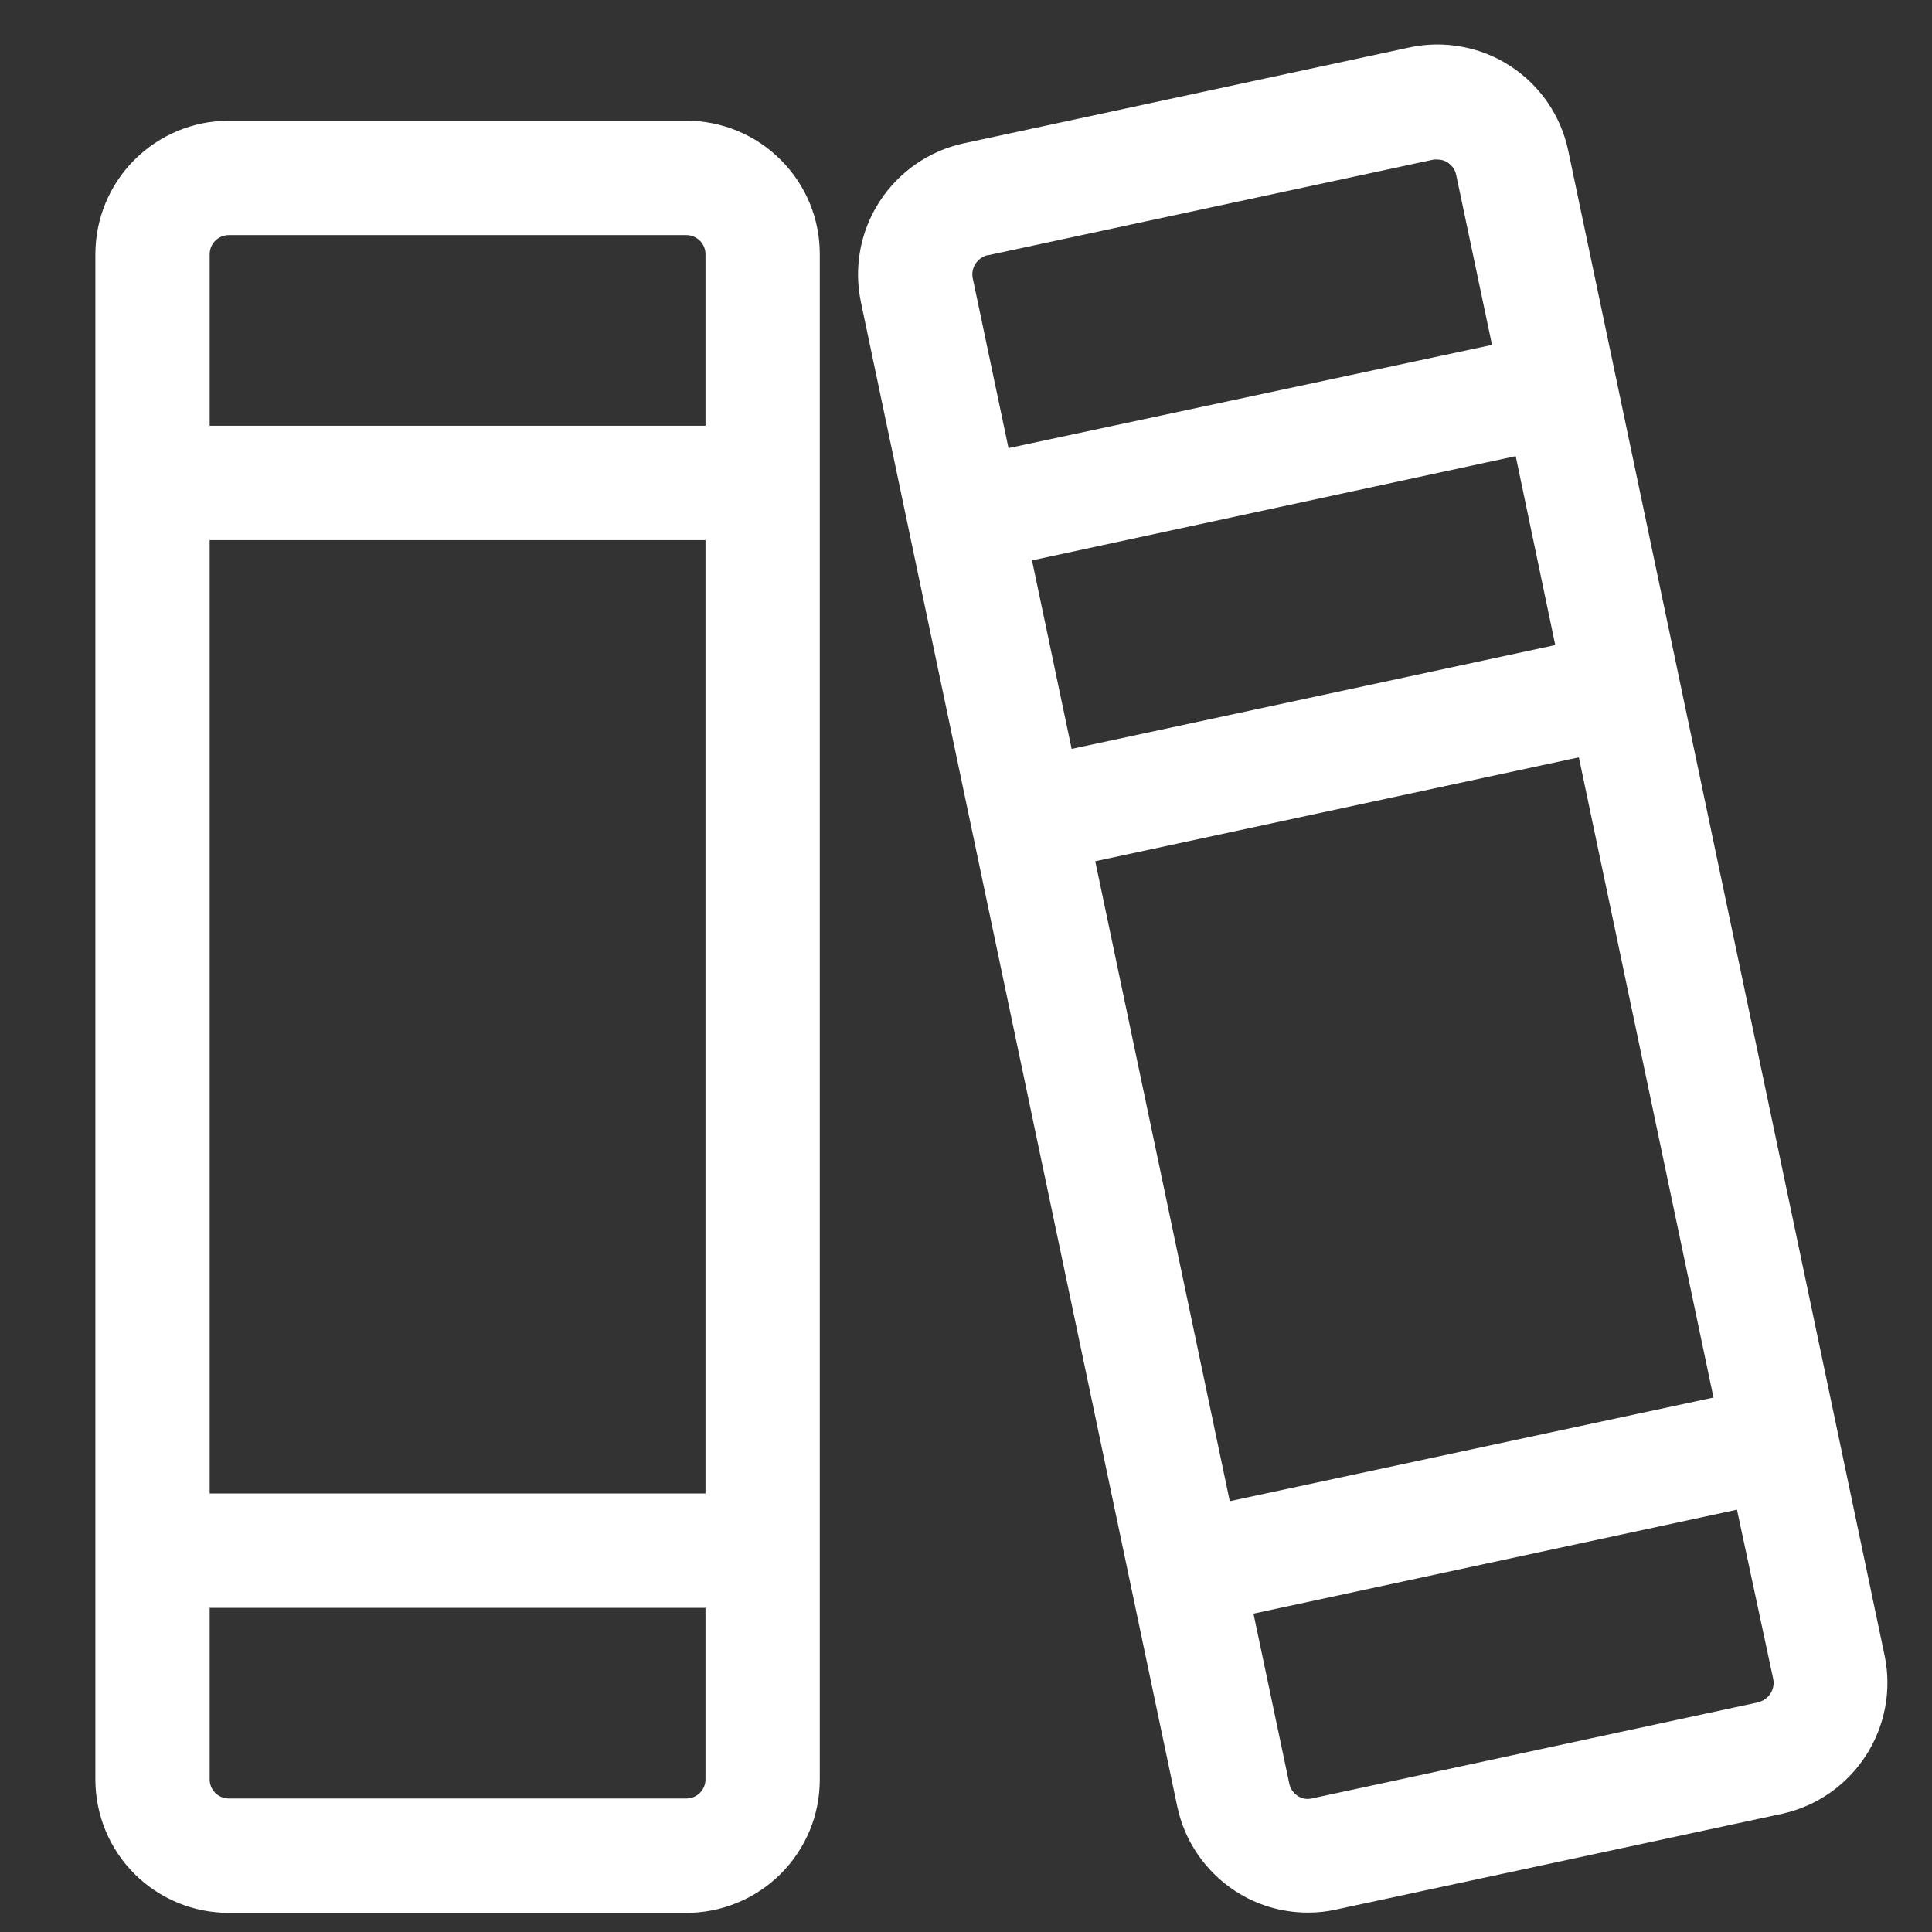 <svg width="19" height="19" viewBox="0 0 19 19" fill="none" xmlns="http://www.w3.org/2000/svg">
<rect x="0" y="0" width="19" height="19" fill="#333333" stroke="none"/>
<path d="M6.75 1.187H2.25C1.902 1.187 1.568 1.326 1.322 1.572C1.076 1.818 0.938 2.152 0.938 2.5V17.5C0.938 17.848 1.076 18.182 1.322 18.428C1.568 18.674 1.902 18.812 2.25 18.812H6.75C6.922 18.812 7.093 18.778 7.252 18.712C7.412 18.646 7.556 18.55 7.678 18.428C7.8 18.306 7.897 18.161 7.963 18.002C8.029 17.843 8.062 17.672 8.062 17.5V2.5C8.062 2.327 8.029 2.157 7.963 1.998C7.897 1.838 7.8 1.694 7.678 1.572C7.556 1.45 7.412 1.353 7.252 1.287C7.093 1.221 6.922 1.187 6.75 1.187ZM2.062 5.312H6.938V14.687H2.062V5.312ZM2.25 2.312H6.75C6.8 2.312 6.847 2.332 6.883 2.367C6.918 2.402 6.938 2.45 6.938 2.5V4.187H2.062V2.5C2.062 2.45 2.082 2.402 2.117 2.367C2.153 2.332 2.2 2.312 2.25 2.312ZM6.75 17.687H2.25C2.2 17.687 2.153 17.668 2.117 17.632C2.082 17.597 2.062 17.55 2.062 17.5V15.812H6.938V17.5C6.938 17.55 6.918 17.597 6.883 17.632C6.847 17.668 6.8 17.687 6.75 17.687ZM18.534 16.281L15.423 1.484C15.388 1.314 15.319 1.153 15.222 1.01C15.124 0.868 15 0.745 14.855 0.651C14.71 0.556 14.548 0.491 14.378 0.46C14.208 0.428 14.033 0.43 13.864 0.466L9.475 1.41C9.136 1.484 8.839 1.69 8.65 1.982C8.461 2.273 8.395 2.628 8.466 2.969L11.577 17.763C11.613 17.933 11.681 18.095 11.78 18.238C11.878 18.381 12.003 18.503 12.149 18.598C12.36 18.736 12.607 18.809 12.859 18.809C12.953 18.81 13.048 18.8 13.14 18.779L17.528 17.837C17.867 17.762 18.162 17.556 18.35 17.265C18.538 16.974 18.605 16.621 18.534 16.281ZM10.771 8.47L15.527 7.448L16.851 13.744L12.094 14.763L10.771 8.47ZM10.149 5.511L14.906 4.486L15.295 6.344L10.539 7.365L10.149 5.511ZM9.713 2.511L14.1 1.569C14.113 1.568 14.126 1.568 14.139 1.569C14.174 1.569 14.209 1.579 14.238 1.599C14.259 1.613 14.278 1.631 14.292 1.652C14.307 1.673 14.316 1.697 14.321 1.722L14.673 3.392L9.918 4.407L9.567 2.74C9.556 2.69 9.565 2.638 9.593 2.595C9.62 2.552 9.663 2.521 9.713 2.509V2.511ZM17.288 16.742L12.9 17.687C12.877 17.692 12.852 17.693 12.829 17.689C12.805 17.684 12.782 17.675 12.762 17.662C12.741 17.648 12.722 17.63 12.708 17.609C12.693 17.588 12.684 17.564 12.679 17.539L12.327 15.869L17.082 14.847L17.438 16.509C17.443 16.534 17.444 16.56 17.439 16.585C17.434 16.61 17.425 16.634 17.411 16.656C17.397 16.677 17.379 16.696 17.358 16.71C17.337 16.725 17.314 16.735 17.288 16.741V16.742Z" fill="white"/>
</svg>
